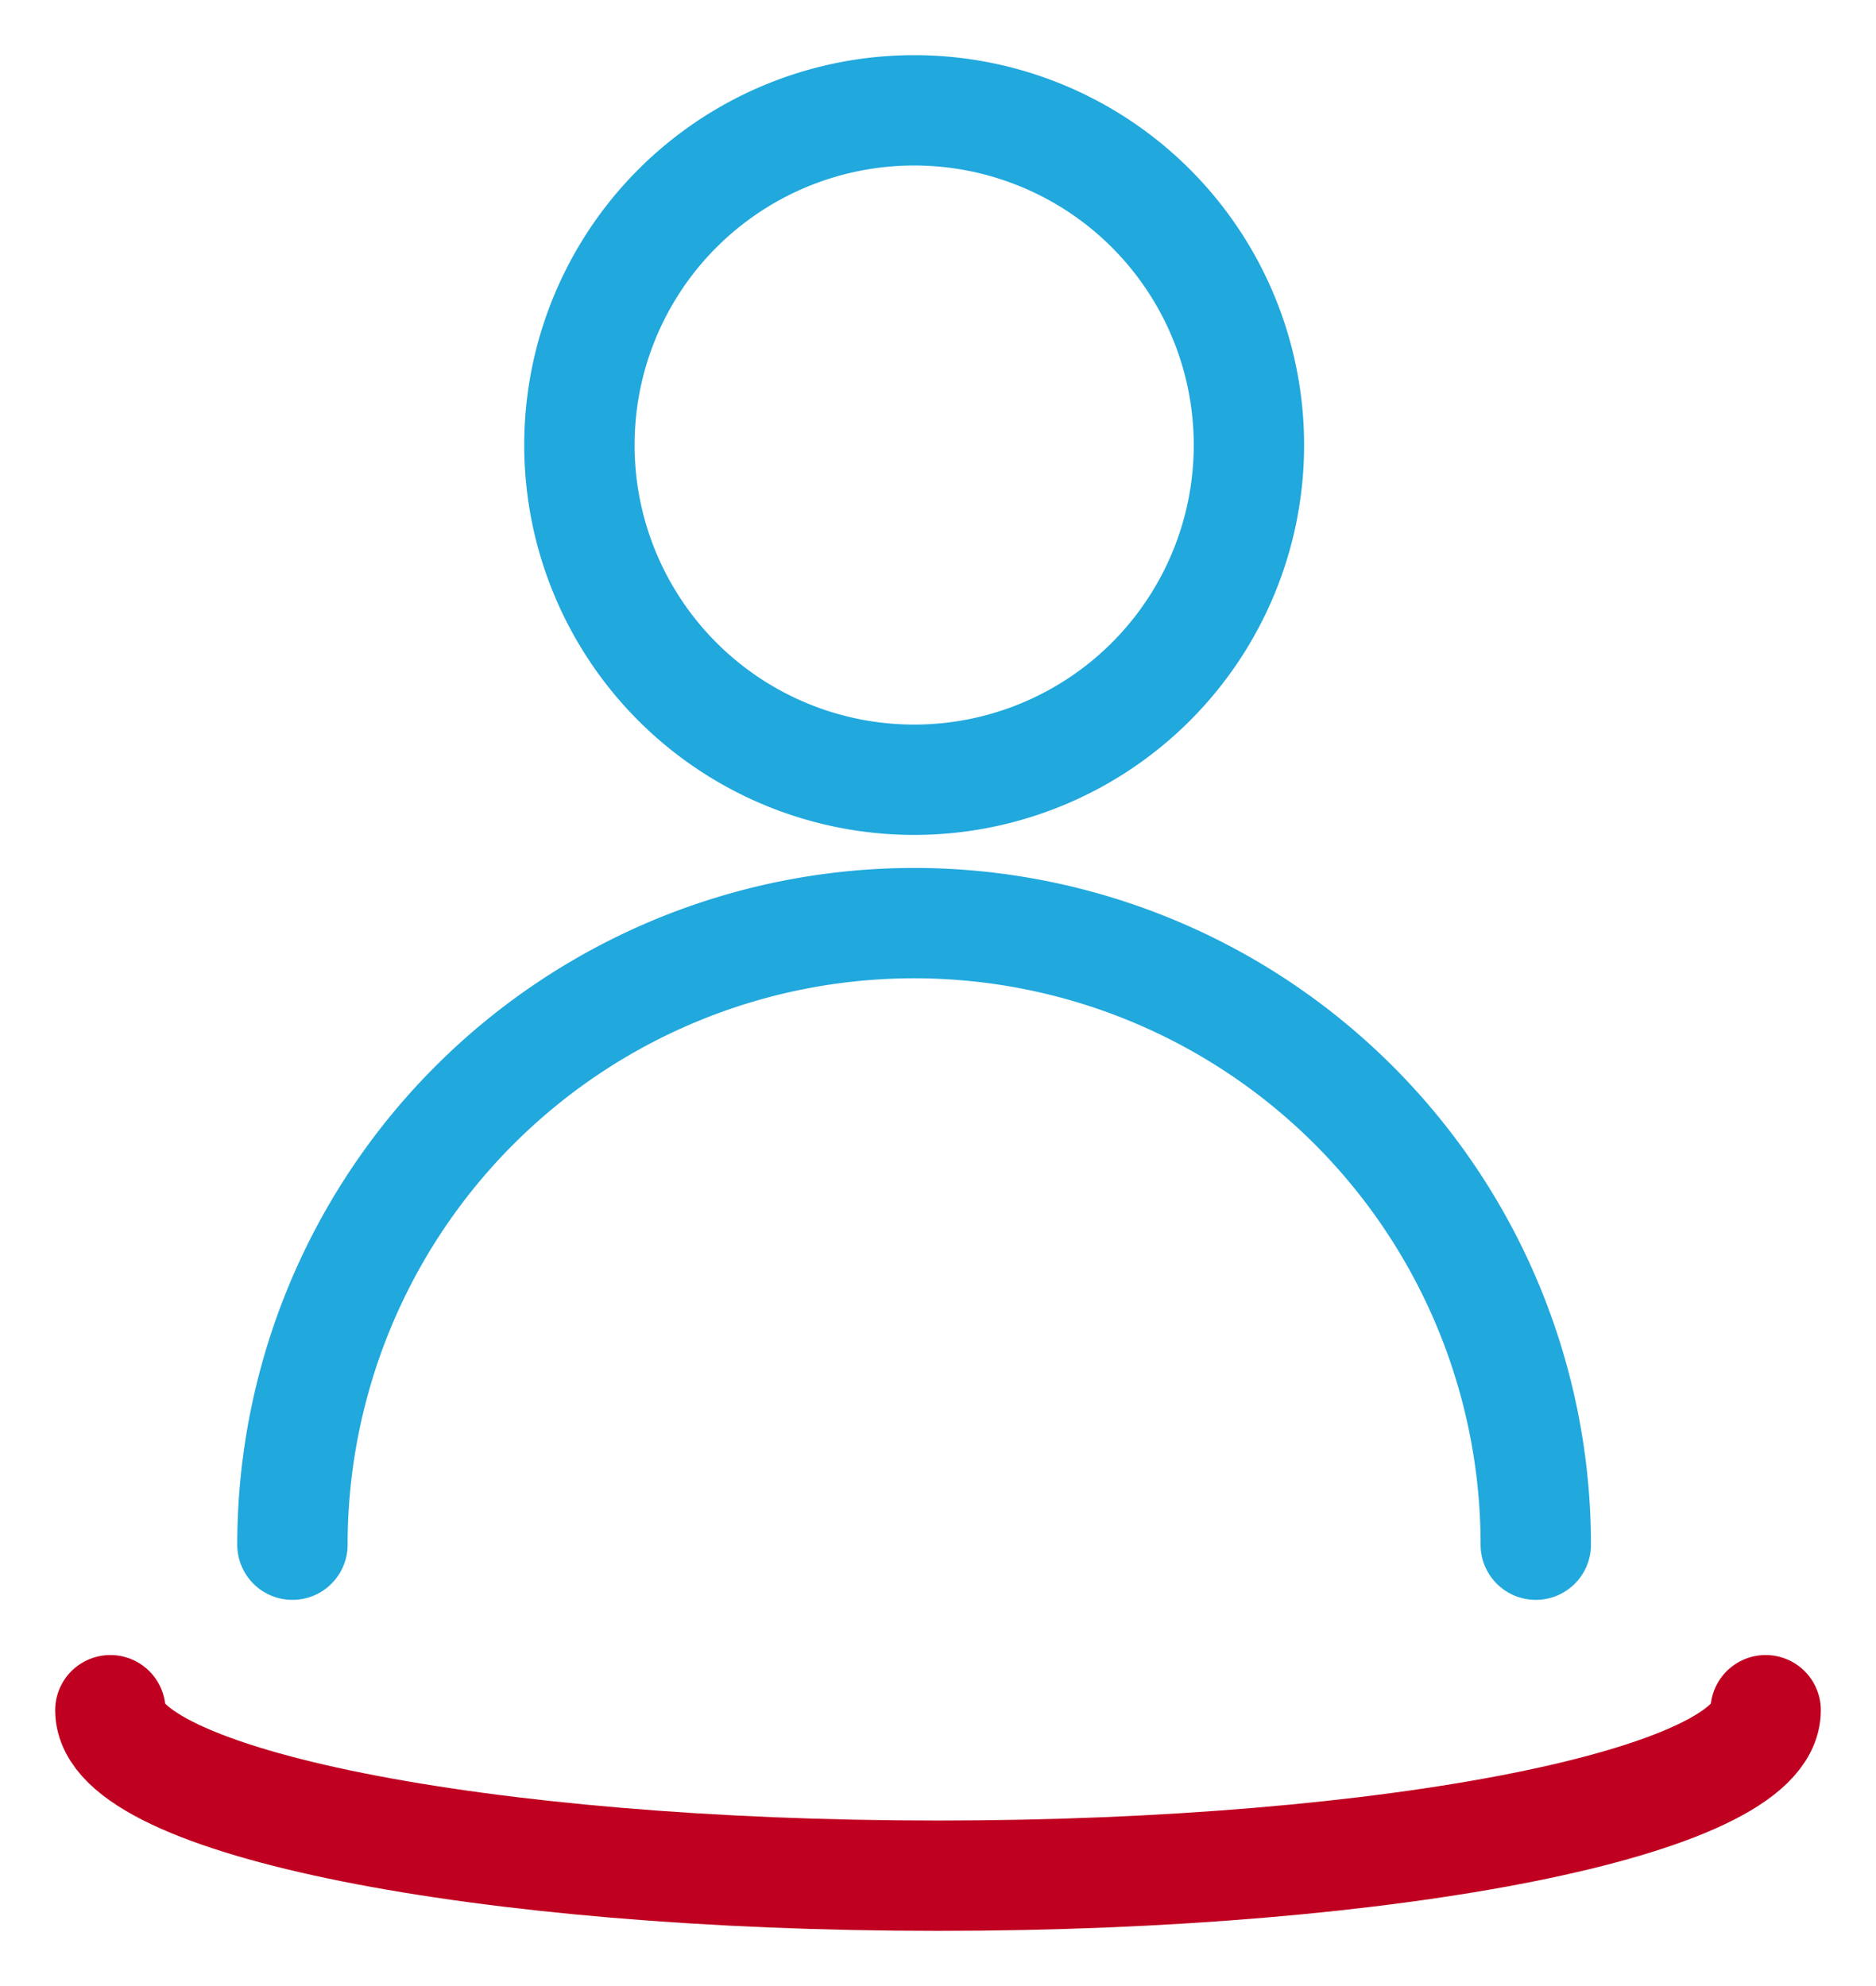 <svg width="17" height="18" fill="none" xmlns="http://www.w3.org/2000/svg"><path clip-rule="evenodd" d="M8.284 7.067a3.033 3.033 0 1 0 0-6.067 3.033 3.033 0 0 0 0 6.067z" stroke="#21A8DD" stroke-linecap="round" stroke-linejoin="round"/><path d="M2.65 14a5.633 5.633 0 0 1 11.267 0" stroke="#21A8DD" stroke-linecap="round" stroke-linejoin="round"/><path d="M16 15.5c0 .829-3.358 1.5-7.5 1.5-4.142 0-7.5-.671-7.5-1.5" stroke="#BF0020" stroke-linecap="round" stroke-linejoin="round"/></svg>